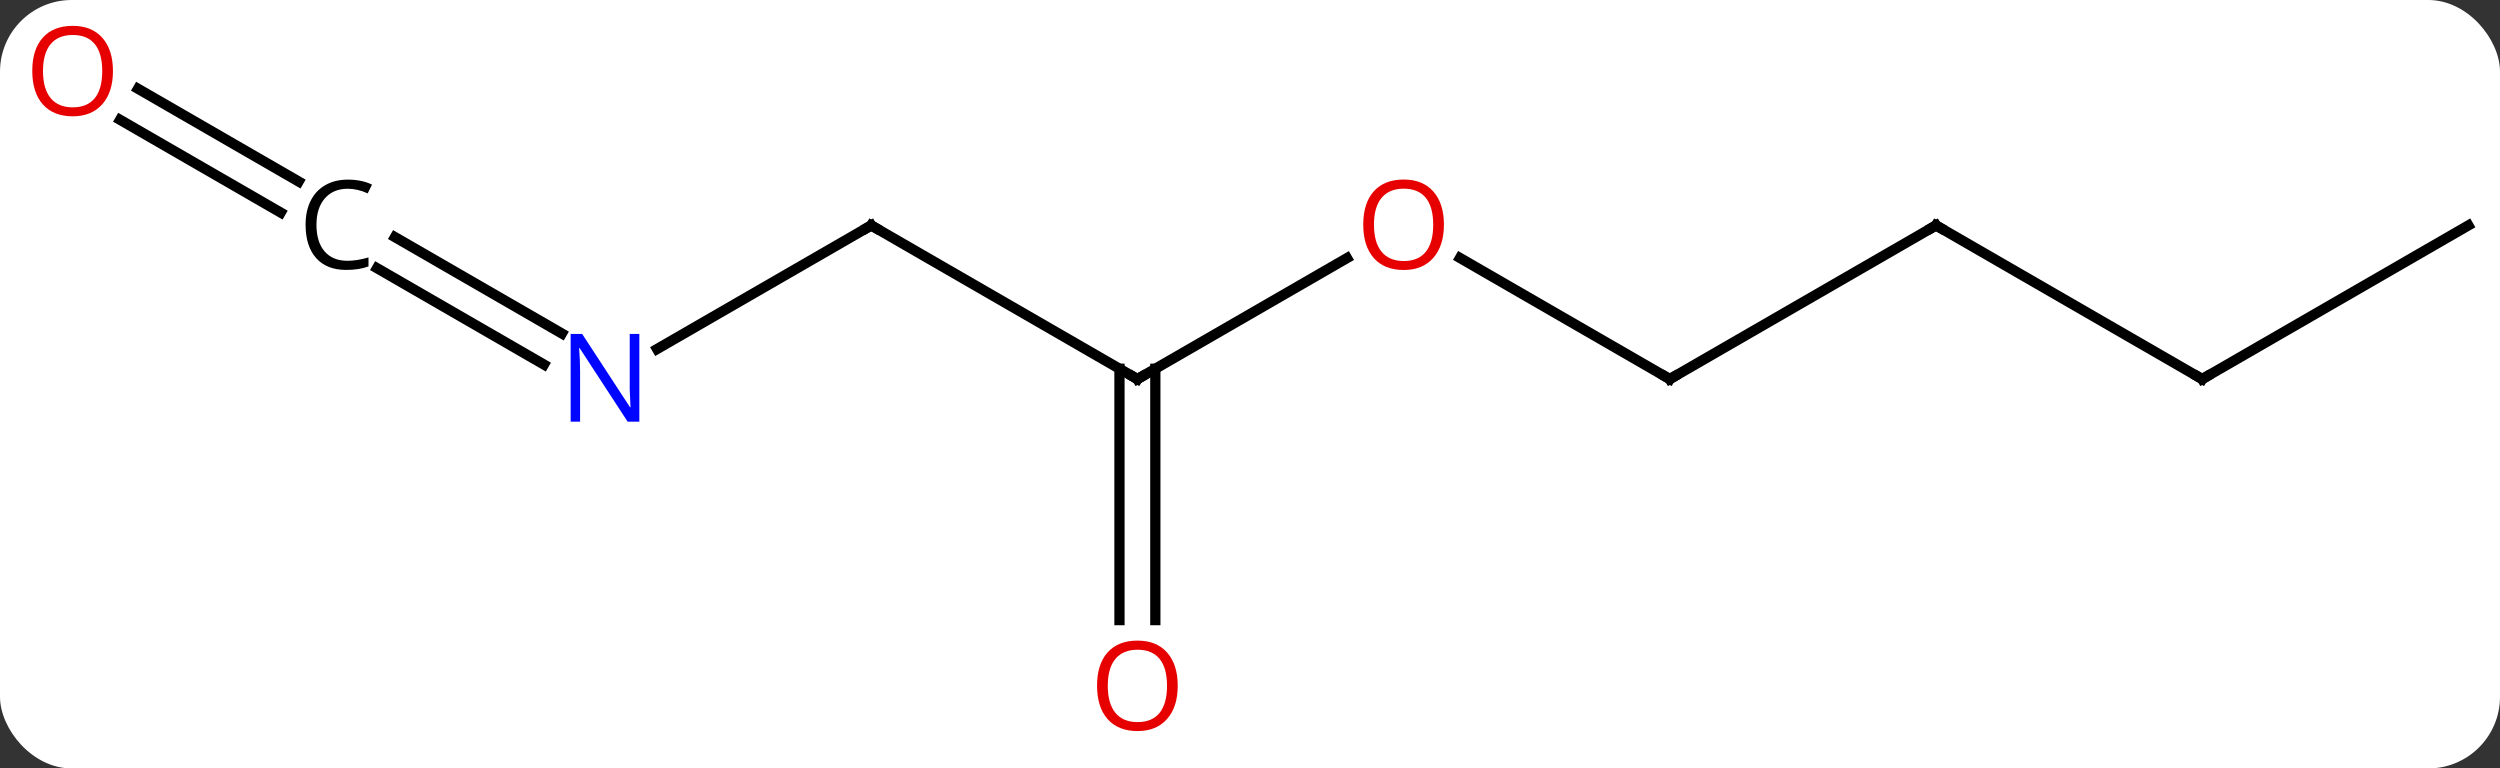 <svg width="244" viewBox="0 0 244 75" style="fill-opacity:1; color-rendering:auto; color-interpolation:auto; text-rendering:auto; stroke:black; stroke-linecap:square; stroke-miterlimit:10; shape-rendering:auto; stroke-opacity:1; fill:black; stroke-dasharray:none; font-weight:normal; stroke-width:1; font-family:'Open Sans'; font-style:normal; stroke-linejoin:miter; font-size:12; stroke-dashoffset:0; image-rendering:auto;" height="75" class="cas-substance-image" xmlns:xlink="http://www.w3.org/1999/xlink" xmlns="http://www.w3.org/2000/svg"><rect x="0" y="0" width="244" height="75" fill="#333333" stroke="none"/><svg class="cas-substance-single-component"><rect y="0" x="0" width="244" stroke="none" ry="7" rx="7" height="75" fill="white" class="cas-substance-group"/><svg y="0" x="0" width="244" viewBox="0 0 244 75" style="fill:black;" height="75" class="cas-substance-single-component-image"><svg><g><g transform="translate(124,37)" style="text-rendering:geometricPrecision; color-rendering:optimizeQuality; color-interpolation:linearRGB; stroke-linecap:butt; image-rendering:optimizeQuality;"><line y2="0" y1="-11.811" x2="-12.99" x1="7.467" style="fill:none;"/><line y2="0" y1="-11.821" x2="38.97" x1="18.495" style="fill:none;"/><line y2="-15" y1="0" x2="-38.97" x1="-12.99" style="fill:none;"/><line y2="23.523" y1="-1.01" x2="-14.74" x1="-14.74" style="fill:none;"/><line y2="23.523" y1="-1.01" x2="-11.24" x1="-11.24" style="fill:none;"/><line y2="-15" y1="0" x2="64.953" x1="38.97" style="fill:none;"/><line y2="-2.935" y1="-15" x2="-59.869" x1="-38.97" style="fill:none;"/><line y2="0" y1="-15" x2="90.933" x1="64.953" style="fill:none;"/><line y2="-13.857" y1="-4.451" x2="-85.453" x1="-69.162" style="fill:none;"/><line y2="-10.826" y1="-1.42" x2="-87.203" x1="-70.912" style="fill:none;"/><line y2="-15" y1="0" x2="116.913" x1="90.933" style="fill:none;"/><line y2="-28.337" y1="-19.284" x2="-110.533" x1="-94.853" style="fill:none;"/><line y2="-25.306" y1="-16.253" x2="-112.283" x1="-96.603" style="fill:none;"/></g><g transform="translate(124,37)" style="fill:rgb(230,0,0); text-rendering:geometricPrecision; color-rendering:optimizeQuality; image-rendering:optimizeQuality; font-family:'Open Sans'; stroke:rgb(230,0,0); color-interpolation:linearRGB;"><path style="stroke:none;" d="M16.927 -15.07 Q16.927 -13.008 15.888 -11.828 Q14.849 -10.648 13.006 -10.648 Q11.115 -10.648 10.084 -11.812 Q9.053 -12.977 9.053 -15.086 Q9.053 -17.18 10.084 -18.328 Q11.115 -19.477 13.006 -19.477 Q14.865 -19.477 15.896 -18.305 Q16.927 -17.133 16.927 -15.07 ZM10.099 -15.07 Q10.099 -13.336 10.842 -12.43 Q11.584 -11.523 13.006 -11.523 Q14.428 -11.523 15.154 -12.422 Q15.881 -13.32 15.881 -15.07 Q15.881 -16.805 15.154 -17.695 Q14.428 -18.586 13.006 -18.586 Q11.584 -18.586 10.842 -17.688 Q10.099 -16.789 10.099 -15.07 Z"/></g><g transform="translate(124,37)" style="stroke-linecap:butt; text-rendering:geometricPrecision; color-rendering:optimizeQuality; image-rendering:optimizeQuality; font-family:'Open Sans'; color-interpolation:linearRGB; stroke-miterlimit:5;"><path style="fill:none;" d="M-12.557 -0.25 L-12.99 0 L-13.423 -0.25"/><path style="fill:none;" d="M38.537 -0.25 L38.97 0 L39.403 -0.25"/><path style="fill:none;" d="M-38.537 -14.75 L-38.97 -15 L-39.403 -14.75"/><path style="fill:rgb(230,0,0); stroke:none;" d="M-9.053 29.93 Q-9.053 31.992 -10.092 33.172 Q-11.131 34.352 -12.974 34.352 Q-14.865 34.352 -15.896 33.188 Q-16.927 32.023 -16.927 29.914 Q-16.927 27.82 -15.896 26.672 Q-14.865 25.523 -12.974 25.523 Q-11.115 25.523 -10.084 26.695 Q-9.053 27.867 -9.053 29.93 ZM-15.881 29.93 Q-15.881 31.664 -15.138 32.57 Q-14.396 33.477 -12.974 33.477 Q-11.553 33.477 -10.826 32.578 Q-10.099 31.68 -10.099 29.93 Q-10.099 28.195 -10.826 27.305 Q-11.553 26.414 -12.974 26.414 Q-14.396 26.414 -15.138 27.312 Q-15.881 28.211 -15.881 29.93 Z"/><path style="fill:none;" d="M64.52 -14.75 L64.953 -15 L65.386 -14.75"/><path style="fill:rgb(0,5,255); stroke:none;" d="M-61.601 4.156 L-62.742 4.156 L-67.43 -3.031 L-67.476 -3.031 Q-67.383 -1.766 -67.383 -0.719 L-67.383 4.156 L-68.305 4.156 L-68.305 -4.406 L-67.18 -4.406 L-62.508 2.75 L-62.461 2.75 Q-62.461 2.594 -62.508 1.734 Q-62.555 0.875 -62.539 0.5 L-62.539 -4.406 L-61.601 -4.406 L-61.601 4.156 Z"/><path style="fill:none;" d="M90.5 -0.25 L90.933 0 L91.366 -0.25"/><path style="stroke:none;" d="M-90.066 -18.578 Q-91.472 -18.578 -92.292 -17.641 Q-93.113 -16.703 -93.113 -15.062 Q-93.113 -13.391 -92.324 -12.469 Q-91.535 -11.547 -90.081 -11.547 Q-89.175 -11.547 -88.035 -11.875 L-88.035 -11 Q-88.925 -10.656 -90.222 -10.656 Q-92.113 -10.656 -93.144 -11.812 Q-94.175 -12.969 -94.175 -15.078 Q-94.175 -16.406 -93.683 -17.398 Q-93.191 -18.391 -92.253 -18.93 Q-91.316 -19.469 -90.05 -19.469 Q-88.706 -19.469 -87.691 -18.984 L-88.113 -18.125 Q-89.097 -18.578 -90.066 -18.578 Z"/><path style="fill:rgb(230,0,0); stroke:none;" d="M-112.975 -30.07 Q-112.975 -28.008 -114.015 -26.828 Q-115.054 -25.648 -116.897 -25.648 Q-118.788 -25.648 -119.819 -26.812 Q-120.85 -27.977 -120.85 -30.086 Q-120.85 -32.18 -119.819 -33.328 Q-118.788 -34.477 -116.897 -34.477 Q-115.038 -34.477 -114.007 -33.305 Q-112.975 -32.133 -112.975 -30.07 ZM-119.804 -30.07 Q-119.804 -28.336 -119.061 -27.43 Q-118.319 -26.523 -116.897 -26.523 Q-115.475 -26.523 -114.749 -27.422 Q-114.022 -28.32 -114.022 -30.07 Q-114.022 -31.805 -114.749 -32.695 Q-115.475 -33.586 -116.897 -33.586 Q-118.319 -33.586 -119.061 -32.688 Q-119.804 -31.789 -119.804 -30.07 Z"/></g></g></svg></svg></svg></svg>